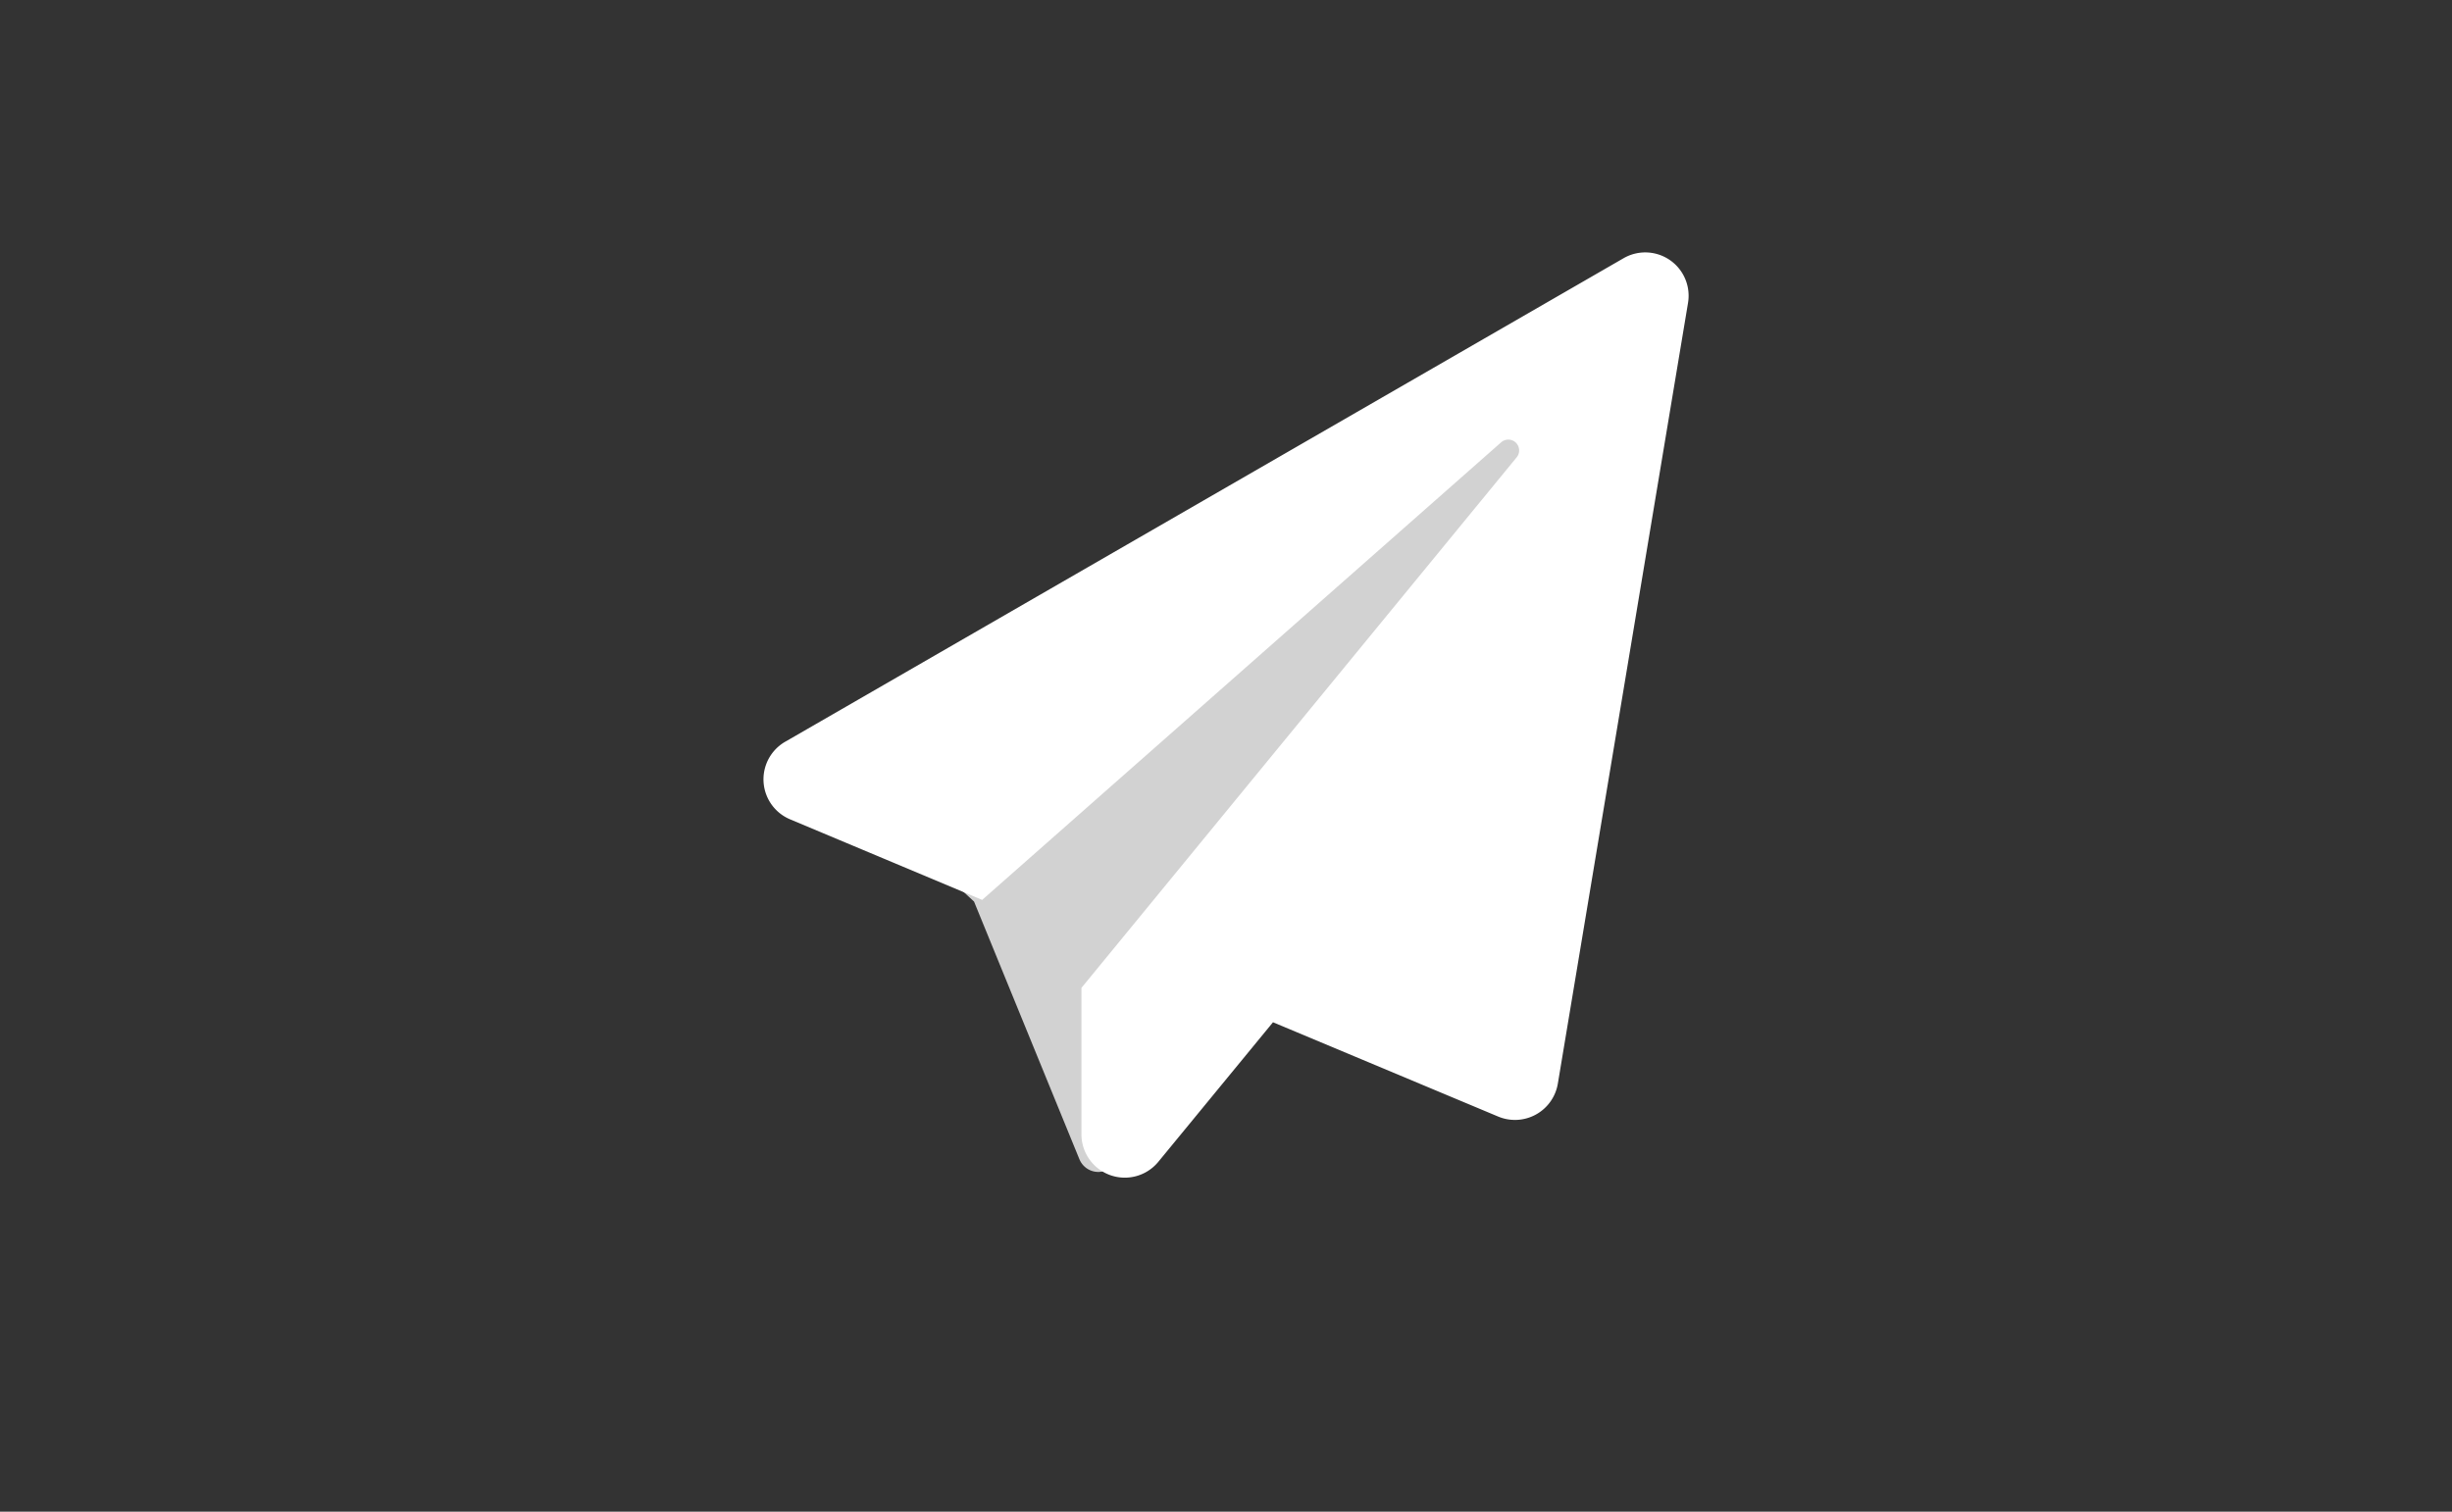 <svg xmlns="http://www.w3.org/2000/svg" xmlns:xlink="http://www.w3.org/1999/xlink" width="60" height="37" viewBox="0 0 60 37">
  <rect x="0" y="0" width="60" height="37" fill="#333333" stroke="none"/>
  <defs>
    <clipPath id="clip-plane">
      <rect width="60" height="37"/>
    </clipPath>
  </defs>
  <g id="plane" clip-path="url(#clip-plane)">
    <path id="Path_23" data-name="Path 23" d="M-81.64-1245.129l2.621,6.411,11.165-17.41-1.569-.738-13.072,10.95Z" transform="translate(105.895 1266.903)" fill="#d2d2d2" stroke="#d2d2d2" stroke-linecap="round" stroke-linejoin="round" stroke-width="1"/>
    <path id="Icon_awesome-paper-plane" data-name="Icon awesome-paper-plane" d="M21.049.141.553,11.965a1.062,1.062,0,0,0,.1,1.91l4.7,1.972,12.7-11.2a.265.265,0,0,1,.38.367L7.783,18v3.56a1.061,1.061,0,0,0,1.879.7l2.808-3.418,5.51,2.308a1.064,1.064,0,0,0,1.459-.8l3.184-19.1A1.061,1.061,0,0,0,21.049.141Z" transform="translate(18.68 6.179)" fill="#fff"/>
  </g>
</svg>
